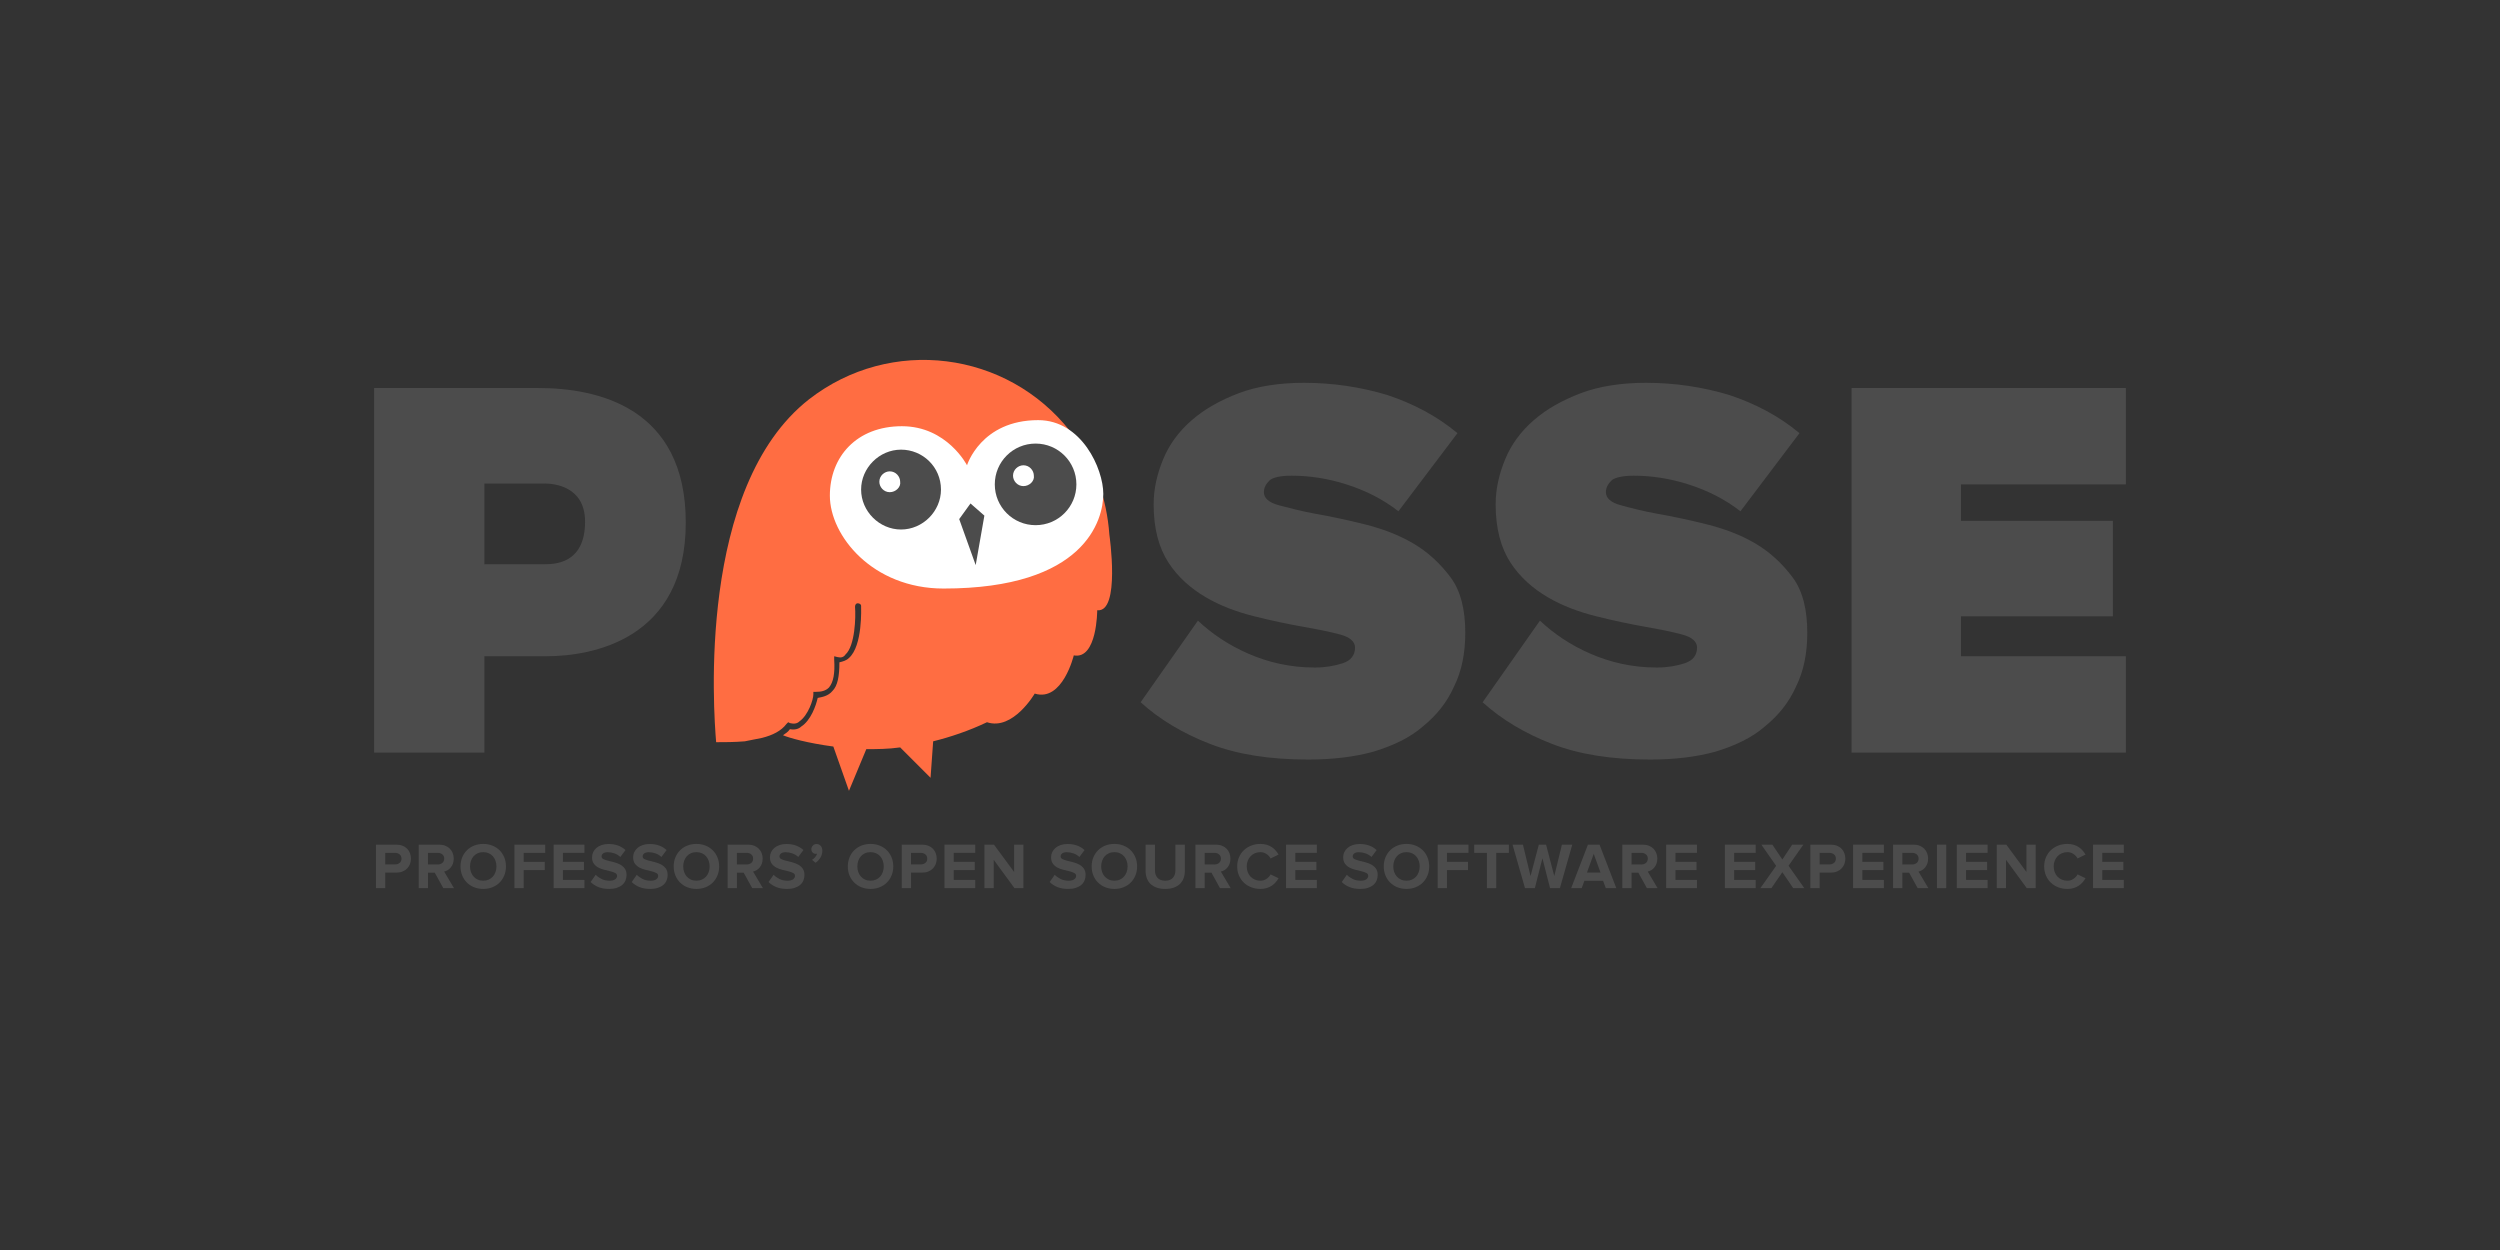 <?xml version="1.0" encoding="UTF-8" standalone="no"?>
<!-- Generator: Adobe Illustrator 19.0.0, SVG Export Plug-In . SVG Version: 6.00 Build 0)  -->

<svg
   xmlns:dc="http://purl.org/dc/elements/1.1/"
   xmlns:cc="http://creativecommons.org/ns#"
   xmlns:rdf="http://www.w3.org/1999/02/22-rdf-syntax-ns#"
   xmlns:svg="http://www.w3.org/2000/svg"
   xmlns="http://www.w3.org/2000/svg"
   xmlns:sodipodi="http://sodipodi.sourceforge.net/DTD/sodipodi-0.dtd"
   xmlns:inkscape="http://www.inkscape.org/namespaces/inkscape"
   version="1.0"
   id="Layer_1"
   x="0px"
   y="0px"
   viewBox="0 0 288 144"
   enable-background="new 0 0 288 144"
   xml:space="preserve"
   inkscape:version="0.91 r13725"
   sodipodi:docname="POSSE_logo_primary_RGB.svg"><rect x="0" y="0" width="288" height="144" fill="#333333" stroke="none"/><defs
     id="defs57" /><sodipodi:namedview
     pagecolor="#ffffff"
     bordercolor="#666666"
     borderopacity="1"
     objecttolerance="10"
     gridtolerance="10"
     guidetolerance="10"
     inkscape:pageopacity="0"
     inkscape:pageshadow="2"
     inkscape:window-width="2560"
     inkscape:window-height="1376"
     id="namedview55"
     showgrid="false"
     inkscape:zoom="12.845773"
     inkscape:cx="140.06847"
     inkscape:cy="43.293896"
     inkscape:window-x="0"
     inkscape:window-y="27"
     inkscape:window-maximized="1"
     inkscape:current-layer="g4518" /><g
     id="g4518"><g
       id="g4345-5"
       transform="matrix(0.1,0,0,-0.1,0.039,143.883)"
       style="fill:#4c4c4c;fill-opacity:1"><g
         id="g4620"
         style="fill:#4c4c4c;fill-opacity:1"><path
           d="m 454.691,443.035 c 2.102,0 3.872,0.582 5.293,1.746 1.434,1.16 2.149,2.785 2.149,4.864 0,2.082 -0.715,3.714 -2.149,4.906 -1.421,1.187 -3.191,1.785 -5.293,1.785 l -11.269,0 0,-13.301 11.269,0 z m -21.937,-27.344 0,50.106 23.441,0 c 2.703,0 5.106,-0.426 7.215,-1.277 2.102,-0.848 3.863,-2.012 5.293,-3.493 1.426,-1.476 2.5,-3.191 3.231,-5.144 0.726,-1.953 1.086,-4.035 1.086,-6.238 0,-2.204 -0.372,-4.27 -1.125,-6.196 -0.75,-1.929 -1.84,-3.629 -3.262,-5.109 -1.434,-1.481 -3.188,-2.641 -5.266,-3.488 -2.078,-0.864 -4.469,-1.282 -7.172,-1.282 l -12.773,0 0,-17.879 -10.668,0"
           style="fill:#4c4c4c;fill-opacity:1;fill-rule:nonzero;stroke:none"
           id="path4217-2"
           inkscape:connector-curvature="0" /><path
           d="m 503.902,442.961 c 2.102,0 3.871,0.594 5.293,1.781 1.434,1.188 2.149,2.848 2.149,4.981 0,2.078 -0.715,3.699 -2.149,4.863 -1.422,1.164 -3.191,1.75 -5.293,1.75 l -11.269,0 0,-13.375 11.269,0 z m 6.387,-27.27 -9.84,17.809 -7.816,0 0,-17.809 -10.668,0 0,50.106 23.441,0 c 2.606,0 4.946,-0.399 7.024,-1.199 2.082,-0.801 3.859,-1.93 5.332,-3.383 1.48,-1.449 2.605,-3.164 3.383,-5.141 0.777,-1.976 1.168,-4.117 1.168,-6.422 0,-2.203 -0.333,-4.156 -0.981,-5.859 -0.652,-1.699 -1.492,-3.164 -2.519,-4.395 -1.028,-1.226 -2.2,-2.226 -3.528,-3 -1.324,-0.777 -2.664,-1.32 -4.023,-1.617 l 11.347,-19.09 -12.32,0"
           style="fill:#4c4c4c;fill-opacity:1;fill-rule:nonzero;stroke:none"
           id="path4219-9"
           inkscape:connector-curvature="0" /><path
           d="m 556.336,424.25 c 2.305,0 4.394,0.43 6.273,1.281 1.883,0.848 3.473,2 4.774,3.457 1.301,1.453 2.312,3.184 3.039,5.184 0.726,2 1.09,4.18 1.09,6.535 0,2.356 -0.364,4.531 -1.09,6.535 -0.727,2.004 -1.738,3.742 -3.039,5.223 -1.301,1.476 -2.891,2.629 -4.774,3.453 -1.879,0.828 -3.968,1.242 -6.273,1.242 -2.356,0 -4.469,-0.414 -6.348,-1.242 -1.875,-0.824 -3.465,-1.977 -4.769,-3.453 -1.301,-1.481 -2.317,-3.219 -3.043,-5.223 -0.727,-2.004 -1.09,-4.179 -1.09,-6.535 0,-2.355 0.363,-4.535 1.09,-6.535 0.726,-2 1.742,-3.731 3.043,-5.184 1.304,-1.457 2.894,-2.609 4.769,-3.457 1.879,-0.851 3.992,-1.281 6.348,-1.281 z m 0,-9.461 c -3.805,0 -7.313,0.641 -10.516,1.91 -3.203,1.281 -5.972,3.071 -8.304,5.371 -2.328,2.309 -4.145,5.051 -5.446,8.231 -1.304,3.179 -1.953,6.648 -1.953,10.406 0,3.758 0.649,7.223 1.953,10.406 1.301,3.18 3.118,5.922 5.446,8.227 2.332,2.301 5.101,4.094 8.304,5.371 3.203,1.277 6.711,1.918 10.516,1.918 3.758,0 7.238,-0.641 10.441,-1.918 3.203,-1.277 5.973,-3.07 8.305,-5.371 2.328,-2.305 4.145,-5.047 5.445,-8.227 1.301,-3.183 1.957,-6.648 1.957,-10.406 0,-3.758 -0.656,-7.227 -1.957,-10.406 -1.3,-3.18 -3.117,-5.922 -5.445,-8.231 -2.332,-2.3 -5.102,-4.09 -8.305,-5.371 -3.203,-1.269 -6.683,-1.91 -10.441,-1.91"
           style="fill:#4c4c4c;fill-opacity:1;fill-rule:nonzero;stroke:none"
           id="path4221-2"
           inkscape:connector-curvature="0" /><path
           d="m 592.25,415.691 0,50.106 35.461,0 0,-9.461 -24.793,0 0,-10.371 24.266,0 0,-9.465 -24.266,0 0,-20.809 -10.668,0"
           style="fill:#4c4c4c;fill-opacity:1;fill-rule:nonzero;stroke:none"
           id="path4223-8"
           inkscape:connector-curvature="0" /><path
           d="m 637.398,415.691 0,50.106 35.461,0 0,-9.461 -24.789,0 0,-10.371 24.266,0 0,-9.465 -24.266,0 0,-11.34 24.789,0 0,-9.469 -35.461,0"
           style="fill:#4c4c4c;fill-opacity:1;fill-rule:nonzero;stroke:none"
           id="path4225-3"
           inkscape:connector-curvature="0" /><path
           d="m 701.332,414.789 c -4.859,0 -9.027,0.723 -12.508,2.18 -3.484,1.453 -6.426,3.383 -8.828,5.781 l 5.856,8.34 c 1.753,-1.852 3.98,-3.449 6.687,-4.809 2.703,-1.351 5.785,-2.031 9.238,-2.031 3.012,0 5.211,0.57 6.618,1.691 1.402,1.129 2.101,2.418 2.101,3.868 0,1.453 -0.715,2.562 -2.144,3.312 -1.426,0.75 -3.204,1.399 -5.332,1.949 -2.125,0.551 -4.446,1.121 -6.95,1.692 -2.504,0.578 -4.82,1.418 -6.945,2.519 -2.137,1.098 -3.906,2.59 -5.34,4.469 -1.422,1.879 -2.14,4.395 -2.14,7.551 0,2.101 0.441,4.066 1.316,5.894 0.875,1.828 2.129,3.446 3.762,4.848 1.625,1.402 3.613,2.504 5.965,3.305 2.355,0.8 5.011,1.203 7.968,1.203 7.957,0 14.469,-2.328 19.532,-6.988 l -5.934,-7.965 c -2.055,1.906 -4.359,3.293 -6.91,4.172 -2.555,0.875 -5.114,1.312 -7.668,1.312 -2.25,0 -3.992,-0.449 -5.223,-1.352 -1.226,-0.902 -1.84,-2.101 -1.84,-3.605 0,-1.305 0.715,-2.301 2.141,-3.004 1.43,-0.703 3.211,-1.316 5.34,-1.844 2.125,-0.523 4.429,-1.097 6.906,-1.726 2.484,-0.625 4.789,-1.504 6.918,-2.629 2.125,-1.125 3.906,-2.645 5.328,-4.543 1.43,-1.91 2.141,-4.41 2.141,-7.52 0,-2.3 -0.41,-4.429 -1.235,-6.379 -0.828,-1.96 -2.078,-3.652 -3.761,-5.07 -1.676,-1.43 -3.766,-2.558 -6.274,-3.379 -2.5,-0.832 -5.433,-1.242 -8.785,-1.242"
           style="fill:#4c4c4c;fill-opacity:1;fill-rule:nonzero;stroke:none"
           id="path4227-4"
           inkscape:connector-curvature="0" /><path
           d="m 748.668,414.789 c -4.859,0 -9.031,0.723 -12.512,2.18 -3.484,1.453 -6.426,3.383 -8.828,5.781 l 5.86,8.34 c 1.753,-1.852 3.98,-3.449 6.687,-4.809 2.703,-1.351 5.785,-2.031 9.238,-2.031 3.008,0 5.211,0.57 6.617,1.691 1.399,1.129 2.102,2.418 2.102,3.868 0,1.453 -0.715,2.562 -2.144,3.312 -1.426,0.75 -3.208,1.399 -5.333,1.949 -2.128,0.551 -4.445,1.121 -6.953,1.692 -2.5,0.578 -4.816,1.418 -6.945,2.519 -2.133,1.098 -3.906,2.59 -5.336,4.469 -1.426,1.879 -2.141,4.395 -2.141,7.551 0,2.101 0.442,4.066 1.317,5.894 0.871,1.828 2.125,3.446 3.758,4.848 1.625,1.402 3.613,2.504 5.968,3.305 2.352,0.8 5.012,1.203 7.965,1.203 7.961,0 14.473,-2.328 19.535,-6.988 l -5.937,-7.965 c -2.055,1.906 -4.359,3.293 -6.91,4.172 -2.555,0.875 -5.11,1.312 -7.664,1.312 -2.25,0 -3.992,-0.449 -5.223,-1.352 -1.23,-0.902 -1.84,-2.101 -1.84,-3.605 0,-1.305 0.715,-2.301 2.141,-3.004 1.43,-0.703 3.207,-1.316 5.336,-1.844 2.129,-0.523 4.433,-1.097 6.91,-1.726 2.48,-0.625 4.785,-1.504 6.914,-2.629 2.129,-1.125 3.906,-2.645 5.332,-4.543 1.43,-1.91 2.141,-4.41 2.141,-7.52 0,-2.3 -0.41,-4.429 -1.239,-6.379 -0.824,-1.96 -2.078,-3.652 -3.757,-5.07 -1.676,-1.43 -3.766,-2.558 -6.274,-3.379 -2.5,-0.832 -5.433,-1.242 -8.785,-1.242"
           style="fill:#4c4c4c;fill-opacity:1;fill-rule:nonzero;stroke:none"
           id="path4229-7"
           inkscape:connector-curvature="0" /><path
           d="m 801.926,424.25 c 2.304,0 4.394,0.43 6.273,1.281 1.883,0.848 3.473,2 4.774,3.457 1.304,1.453 2.312,3.184 3.039,5.184 0.726,2 1.09,4.18 1.09,6.535 0,2.356 -0.364,4.531 -1.09,6.535 -0.727,2.004 -1.735,3.742 -3.039,5.223 -1.301,1.476 -2.891,2.629 -4.774,3.453 -1.879,0.828 -3.969,1.242 -6.273,1.242 -2.356,0 -4.469,-0.414 -6.348,-1.242 -1.875,-0.824 -3.465,-1.977 -4.765,-3.453 -1.305,-1.481 -2.321,-3.219 -3.047,-5.223 -0.727,-2.004 -1.086,-4.179 -1.086,-6.535 0,-2.355 0.359,-4.535 1.086,-6.535 0.726,-2 1.742,-3.731 3.047,-5.184 1.3,-1.457 2.89,-2.609 4.765,-3.457 1.879,-0.851 3.992,-1.281 6.348,-1.281 z m 0,-9.461 c -3.801,0 -7.313,0.641 -10.516,1.91 -3.203,1.281 -5.972,3.071 -8.305,5.371 -2.328,2.309 -4.144,5.051 -5.445,8.231 -1.305,3.179 -1.949,6.648 -1.949,10.406 0,3.758 0.644,7.223 1.949,10.406 1.301,3.18 3.117,5.922 5.445,8.227 2.333,2.301 5.102,4.094 8.305,5.371 3.203,1.277 6.715,1.918 10.516,1.918 3.762,0 7.238,-0.641 10.441,-1.918 3.203,-1.277 5.973,-3.07 8.305,-5.371 2.328,-2.305 4.144,-5.047 5.445,-8.227 1.305,-3.183 1.957,-6.648 1.957,-10.406 0,-3.758 -0.652,-7.227 -1.957,-10.406 -1.301,-3.18 -3.117,-5.922 -5.445,-8.231 -2.332,-2.3 -5.102,-4.09 -8.305,-5.371 -3.203,-1.269 -6.679,-1.91 -10.441,-1.91"
           style="fill:#4c4c4c;fill-opacity:1;fill-rule:nonzero;stroke:none"
           id="path4231-4"
           inkscape:connector-curvature="0" /><path
           d="m 859.777,442.961 c 2.102,0 3.868,0.594 5.293,1.781 1.43,1.188 2.145,2.848 2.145,4.981 0,2.078 -0.715,3.699 -2.145,4.863 -1.425,1.164 -3.191,1.75 -5.293,1.75 l -11.269,0 0,-13.375 11.269,0 z m 6.387,-27.27 -9.844,17.809 -7.812,0 0,-17.809 -10.668,0 0,50.106 23.441,0 c 2.602,0 4.946,-0.399 7.024,-1.199 2.078,-0.801 3.855,-1.93 5.332,-3.383 1.476,-1.449 2.605,-3.164 3.379,-5.141 0.777,-1.976 1.168,-4.117 1.168,-6.422 0,-2.203 -0.329,-4.156 -0.977,-5.859 -0.656,-1.699 -1.492,-3.164 -2.519,-4.395 -1.028,-1.226 -2.2,-2.226 -3.528,-3 -1.328,-0.777 -2.668,-1.32 -4.023,-1.617 l 11.347,-19.09 -12.32,0"
           style="fill:#4c4c4c;fill-opacity:1;fill-rule:nonzero;stroke:none"
           id="path4233-1"
           inkscape:connector-curvature="0" /><path
           d="m 906.285,414.789 c -4.859,0 -9.031,0.723 -12.512,2.18 -3.484,1.453 -6.421,3.383 -8.828,5.781 l 5.86,8.34 c 1.754,-1.852 3.98,-3.449 6.687,-4.809 2.703,-1.351 5.785,-2.031 9.238,-2.031 3.008,0 5.211,0.57 6.618,1.691 1.398,1.129 2.101,2.418 2.101,3.868 0,1.453 -0.715,2.562 -2.144,3.312 -1.426,0.75 -3.207,1.399 -5.332,1.949 -2.129,0.551 -4.446,1.121 -6.953,1.692 -2.5,0.578 -4.817,1.418 -6.946,2.519 -2.133,1.098 -3.906,2.59 -5.336,4.469 -1.425,1.879 -2.14,4.395 -2.14,7.551 0,2.101 0.441,4.066 1.312,5.894 0.875,1.828 2.129,3.446 3.762,4.848 1.625,1.402 3.613,2.504 5.969,3.305 2.351,0.8 5.011,1.203 7.964,1.203 7.961,0 14.473,-2.328 19.536,-6.988 l -5.938,-7.965 c -2.055,1.906 -4.359,3.293 -6.91,4.172 -2.555,0.875 -5.109,1.312 -7.664,1.312 -2.25,0 -3.992,-0.449 -5.223,-1.352 -1.23,-0.902 -1.84,-2.101 -1.84,-3.605 0,-1.305 0.715,-2.301 2.141,-3.004 1.43,-0.703 3.207,-1.316 5.336,-1.844 2.129,-0.523 4.434,-1.097 6.91,-1.726 2.481,-0.625 4.785,-1.504 6.914,-2.629 2.125,-1.125 3.906,-2.645 5.332,-4.543 1.43,-1.91 2.141,-4.41 2.141,-7.52 0,-2.3 -0.41,-4.429 -1.238,-6.379 -0.825,-1.96 -2.079,-3.652 -3.758,-5.07 -1.676,-1.43 -3.766,-2.558 -6.274,-3.379 -2.5,-0.832 -5.433,-1.242 -8.785,-1.242"
           style="fill:#4c4c4c;fill-opacity:1;fill-rule:nonzero;stroke:none"
           id="path4235-9"
           inkscape:connector-curvature="0" /><path
           d="m 946.926,458.887 c 0,-2.856 -0.707,-5.485 -2.106,-7.887 -1.406,-2.406 -3.285,-4.434 -5.636,-6.086 l -4.133,3.379 c 0.605,0.301 1.215,0.727 1.84,1.277 0.629,0.551 1.203,1.141 1.73,1.766 0.527,0.629 0.988,1.289 1.387,1.992 0.402,0.699 0.68,1.402 0.832,2.106 -0.25,-0.153 -0.727,-0.227 -1.43,-0.227 -1.457,0 -2.668,0.5 -3.644,1.5 -0.981,1.004 -1.461,2.305 -1.461,3.906 0,1.606 0.586,2.992 1.761,4.168 1.18,1.18 2.567,1.77 4.168,1.77 1.754,0 3.309,-0.664 4.661,-1.992 1.351,-1.329 2.031,-3.219 2.031,-5.672"
           style="fill:#4c4c4c;fill-opacity:1;fill-rule:nonzero;stroke:none"
           id="path4237-4"
           inkscape:connector-curvature="0" /><path
           d="m 1002.52,424.25 c 2.3,0 4.39,0.43 6.27,1.281 1.88,0.848 3.47,2 4.78,3.457 1.3,1.453 2.31,3.184 3.03,5.184 0.73,2 1.09,4.18 1.09,6.535 0,2.356 -0.36,4.531 -1.09,6.535 -0.72,2.004 -1.73,3.742 -3.03,5.223 -1.31,1.476 -2.9,2.629 -4.78,3.453 -1.88,0.828 -3.97,1.242 -6.27,1.242 -2.36,0 -4.473,-0.414 -6.348,-1.242 -1.879,-0.824 -3.469,-1.977 -4.77,-3.453 -1.3,-1.481 -2.316,-3.219 -3.043,-5.223 -0.73,-2.004 -1.089,-4.179 -1.089,-6.535 0,-2.355 0.359,-4.535 1.089,-6.535 0.727,-2 1.743,-3.731 3.043,-5.184 1.301,-1.457 2.891,-2.609 4.77,-3.457 1.875,-0.851 3.988,-1.281 6.348,-1.281 z m 0,-9.461 c -3.805,0 -7.317,0.641 -10.516,1.91 -3.207,1.281 -5.977,3.071 -8.305,5.371 -2.332,2.309 -4.144,5.051 -5.449,8.231 -1.301,3.179 -1.949,6.648 -1.949,10.406 0,3.758 0.648,7.223 1.949,10.406 1.305,3.18 3.117,5.922 5.449,8.227 2.328,2.301 5.098,4.094 8.305,5.371 3.199,1.277 6.711,1.918 10.516,1.918 3.76,0 7.24,-0.641 10.44,-1.918 3.2,-1.277 5.97,-3.07 8.3,-5.371 2.33,-2.305 4.15,-5.047 5.45,-8.227 1.3,-3.183 1.96,-6.648 1.96,-10.406 0,-3.758 -0.66,-7.227 -1.96,-10.406 -1.3,-3.18 -3.12,-5.922 -5.45,-8.231 -2.33,-2.3 -5.1,-4.09 -8.3,-5.371 -3.2,-1.269 -6.68,-1.91 -10.44,-1.91"
           style="fill:#4c4c4c;fill-opacity:1;fill-rule:nonzero;stroke:none"
           id="path4239-1"
           inkscape:connector-curvature="0" /><path
           d="m 1060.36,443.035 c 2.1,0 3.87,0.582 5.3,1.746 1.43,1.16 2.14,2.785 2.14,4.864 0,2.082 -0.71,3.714 -2.14,4.906 -1.43,1.187 -3.2,1.785 -5.3,1.785 l -11.27,0 0,-13.301 11.27,0 z m -21.94,-27.344 0,50.106 23.45,0 c 2.7,0 5.1,-0.426 7.21,-1.277 2.1,-0.848 3.86,-2.012 5.29,-3.493 1.43,-1.476 2.51,-3.191 3.23,-5.144 0.73,-1.953 1.09,-4.035 1.09,-6.238 0,-2.204 -0.37,-4.27 -1.12,-6.196 -0.76,-1.929 -1.84,-3.629 -3.27,-5.109 -1.43,-1.481 -3.18,-2.641 -5.26,-3.488 -2.08,-0.864 -4.47,-1.282 -7.17,-1.282 l -12.78,0 0,-17.879 -10.67,0"
           style="fill:#4c4c4c;fill-opacity:1;fill-rule:nonzero;stroke:none"
           id="path4241-2"
           inkscape:connector-curvature="0" /><path
           d="m 1087.64,415.691 0,50.106 35.46,0 0,-9.461 -24.8,0 0,-10.371 24.27,0 0,-9.465 -24.27,0 0,-11.34 24.8,0 0,-9.469 -35.46,0"
           style="fill:#4c4c4c;fill-opacity:1;fill-rule:nonzero;stroke:none"
           id="path4243-6"
           inkscape:connector-curvature="0" /><path
           d="m 1168.25,415.691 -23.89,32.68 0,-32.68 -10.67,0 0,50.106 10.97,0 23.21,-31.477 0,31.477 10.67,0 0,-50.106 -10.29,0"
           style="fill:#4c4c4c;fill-opacity:1;fill-rule:nonzero;stroke:none"
           id="path4245-9"
           inkscape:connector-curvature="0" /><path
           d="m 1230.16,414.789 c -4.86,0 -9.03,0.723 -12.51,2.18 -3.49,1.453 -6.43,3.383 -8.83,5.781 l 5.86,8.34 c 1.75,-1.852 3.98,-3.449 6.69,-4.809 2.7,-1.351 5.78,-2.031 9.23,-2.031 3.01,0 5.21,0.57 6.62,1.691 1.4,1.129 2.1,2.418 2.1,3.868 0,1.453 -0.71,2.562 -2.14,3.312 -1.43,0.75 -3.21,1.399 -5.34,1.949 -2.12,0.551 -4.44,1.121 -6.95,1.692 -2.5,0.578 -4.81,1.418 -6.94,2.519 -2.14,1.098 -3.91,2.59 -5.34,4.469 -1.42,1.879 -2.14,4.395 -2.14,7.551 0,2.101 0.44,4.066 1.31,5.894 0.88,1.828 2.13,3.446 3.77,4.848 1.62,1.402 3.61,2.504 5.96,3.305 2.36,0.8 5.02,1.203 7.97,1.203 7.96,0 14.47,-2.328 19.53,-6.988 l -5.93,-7.965 c -2.06,1.906 -4.36,3.293 -6.91,4.172 -2.56,0.875 -5.11,1.312 -7.67,1.312 -2.25,0 -3.99,-0.449 -5.22,-1.352 -1.23,-0.902 -1.84,-2.101 -1.84,-3.605 0,-1.305 0.71,-2.301 2.14,-3.004 1.43,-0.703 3.21,-1.316 5.34,-1.844 2.12,-0.523 4.43,-1.097 6.9,-1.726 2.49,-0.625 4.79,-1.504 6.92,-2.629 2.13,-1.125 3.91,-2.645 5.33,-4.543 1.43,-1.91 2.14,-4.41 2.14,-7.52 0,-2.3 -0.41,-4.429 -1.23,-6.379 -0.83,-1.96 -2.08,-3.652 -3.76,-5.07 -1.68,-1.43 -3.77,-2.558 -6.28,-3.379 -2.5,-0.832 -5.43,-1.242 -8.78,-1.242"
           style="fill:#4c4c4c;fill-opacity:1;fill-rule:nonzero;stroke:none"
           id="path4247-9"
           inkscape:connector-curvature="0" /><path
           d="m 1283.42,424.25 c 2.31,0 4.4,0.43 6.27,1.281 1.89,0.848 3.48,2 4.78,3.457 1.3,1.453 2.31,3.184 3.04,5.184 0.73,2 1.09,4.18 1.09,6.535 0,2.356 -0.36,4.531 -1.09,6.535 -0.73,2.004 -1.74,3.742 -3.04,5.223 -1.3,1.476 -2.89,2.629 -4.78,3.453 -1.87,0.828 -3.96,1.242 -6.27,1.242 -2.35,0 -4.47,-0.414 -6.34,-1.242 -1.88,-0.824 -3.47,-1.977 -4.77,-3.453 -1.31,-1.481 -2.32,-3.219 -3.05,-5.223 -0.73,-2.004 -1.09,-4.179 -1.09,-6.535 0,-2.355 0.36,-4.535 1.09,-6.535 0.73,-2 1.74,-3.731 3.05,-5.184 1.3,-1.457 2.89,-2.609 4.77,-3.457 1.87,-0.851 3.99,-1.281 6.34,-1.281 z m 0,-9.461 c -3.8,0 -7.31,0.641 -10.51,1.91 -3.21,1.281 -5.98,3.071 -8.31,5.371 -2.33,2.309 -4.14,5.051 -5.44,8.231 -1.31,3.179 -1.95,6.648 -1.95,10.406 0,3.758 0.64,7.223 1.95,10.406 1.3,3.18 3.11,5.922 5.44,8.227 2.33,2.301 5.1,4.094 8.31,5.371 3.2,1.277 6.71,1.918 10.51,1.918 3.76,0 7.24,-0.641 10.44,-1.918 3.21,-1.277 5.98,-3.07 8.31,-5.371 2.33,-2.305 4.14,-5.047 5.44,-8.227 1.31,-3.183 1.96,-6.648 1.96,-10.406 0,-3.758 -0.65,-7.227 -1.96,-10.406 -1.3,-3.18 -3.11,-5.922 -5.44,-8.231 -2.33,-2.3 -5.1,-4.09 -8.31,-5.371 -3.2,-1.269 -6.68,-1.91 -10.44,-1.91"
           style="fill:#4c4c4c;fill-opacity:1;fill-rule:nonzero;stroke:none"
           id="path4249-9"
           inkscape:connector-curvature="0" /><path
           d="m 1341.94,414.789 c -3.8,0 -7.12,0.512 -9.95,1.539 -2.83,1.024 -5.18,2.453 -7.07,4.281 -1.87,1.832 -3.27,4.032 -4.2,6.61 -0.93,2.582 -1.39,5.422 -1.39,8.531 l 0,30.047 10.81,0 0,-29.746 c 0,-3.512 0.99,-6.352 2.98,-8.531 1.97,-2.18 4.92,-3.27 8.82,-3.27 3.91,0 6.84,1.09 8.79,3.27 1.96,2.179 2.93,5.019 2.93,8.531 l 0,29.746 10.89,0 0,-30.047 c 0,-3.109 -0.45,-5.949 -1.38,-8.531 -0.93,-2.578 -2.33,-4.778 -4.21,-6.61 -1.88,-1.828 -4.23,-3.257 -7.06,-4.281 -2.83,-1.027 -6.15,-1.539 -9.96,-1.539"
           style="fill:#4c4c4c;fill-opacity:1;fill-rule:nonzero;stroke:none"
           id="path4251-2"
           inkscape:connector-curvature="0" /><path
           d="m 1398.66,442.961 c 2.11,0 3.87,0.594 5.3,1.781 1.43,1.188 2.14,2.848 2.14,4.981 0,2.078 -0.71,3.699 -2.14,4.863 -1.43,1.164 -3.19,1.75 -5.3,1.75 l -11.26,0 0,-13.375 11.26,0 z m 6.39,-27.27 -9.84,17.809 -7.81,0 0,-17.809 -10.67,0 0,50.106 23.44,0 c 2.6,0 4.94,-0.399 7.02,-1.199 2.08,-0.801 3.86,-1.93 5.33,-3.383 1.48,-1.449 2.61,-3.164 3.38,-5.141 0.78,-1.976 1.17,-4.117 1.17,-6.422 0,-2.203 -0.33,-4.156 -0.98,-5.859 -0.65,-1.699 -1.49,-3.164 -2.51,-4.395 -1.03,-1.226 -2.21,-2.226 -3.53,-3 -1.33,-0.777 -2.67,-1.32 -4.03,-1.617 l 11.35,-19.09 -12.32,0"
           style="fill:#4c4c4c;fill-opacity:1;fill-rule:nonzero;stroke:none"
           id="path4253-2"
           inkscape:connector-curvature="0" /><path
           d="m 1451.62,414.789 c -3.75,0 -7.26,0.621 -10.51,1.871 -3.26,1.262 -6.09,3.02 -8.5,5.301 -2.4,2.277 -4.29,5.008 -5.66,8.187 -1.39,3.18 -2.07,6.704 -2.07,10.559 0,3.856 0.68,7.371 2.07,10.555 1.37,3.179 3.26,5.91 5.66,8.191 2.41,2.277 5.24,4.039 8.5,5.293 3.25,1.25 6.76,1.883 10.51,1.883 2.76,0 5.22,-0.344 7.41,-1.016 2.17,-0.675 4.11,-1.593 5.82,-2.742 1.7,-1.152 3.18,-2.469 4.43,-3.949 1.25,-1.477 2.33,-2.992 3.23,-4.539 l -9.17,-4.512 c -1.05,2.055 -2.63,3.781 -4.73,5.184 -2.1,1.402 -4.43,2.105 -6.99,2.105 -2.3,0 -4.42,-0.414 -6.34,-1.242 -1.93,-0.824 -3.6,-1.977 -5,-3.453 -1.41,-1.481 -2.49,-3.219 -3.27,-5.223 -0.78,-2.004 -1.16,-4.179 -1.16,-6.535 0,-2.355 0.38,-4.547 1.16,-6.578 0.78,-2.027 1.86,-3.77 3.27,-5.219 1.4,-1.449 3.07,-2.59 5,-3.422 1.92,-0.816 4.04,-1.238 6.34,-1.238 2.56,0 4.89,0.699 6.99,2.109 2.1,1.403 3.68,3.129 4.73,5.18 l 9.17,-4.43 c -0.9,-1.55 -1.98,-3.07 -3.23,-4.55 -1.25,-1.481 -2.73,-2.789 -4.43,-3.938 -1.71,-1.16 -3.65,-2.082 -5.82,-2.781 -2.19,-0.699 -4.65,-1.051 -7.41,-1.051"
           style="fill:#4c4c4c;fill-opacity:1;fill-rule:nonzero;stroke:none"
           id="path4255-6"
           inkscape:connector-curvature="0" /><path
           d="m 1481.15,415.691 0,50.106 35.46,0 0,-9.461 -24.79,0 0,-10.371 24.27,0 0,-9.465 -24.27,0 0,-11.34 24.79,0 0,-9.469 -35.46,0"
           style="fill:#4c4c4c;fill-opacity:1;fill-rule:nonzero;stroke:none"
           id="path4257-3"
           inkscape:connector-curvature="0" /><path
           d="m 1566.65,414.789 c -4.86,0 -9.03,0.723 -12.51,2.18 -3.48,1.453 -6.43,3.383 -8.83,5.781 l 5.86,8.34 c 1.75,-1.852 3.98,-3.449 6.69,-4.809 2.7,-1.351 5.78,-2.031 9.24,-2.031 3,0 5.2,0.57 6.61,1.691 1.4,1.129 2.1,2.418 2.1,3.868 0,1.453 -0.71,2.562 -2.14,3.312 -1.43,0.75 -3.21,1.399 -5.33,1.949 -2.13,0.551 -4.45,1.121 -6.95,1.692 -2.51,0.578 -4.82,1.418 -6.95,2.519 -2.13,1.098 -3.91,2.59 -5.34,4.469 -1.42,1.879 -2.14,4.395 -2.14,7.551 0,2.101 0.44,4.066 1.32,5.894 0.87,1.828 2.12,3.446 3.76,4.848 1.62,1.402 3.61,2.504 5.96,3.305 2.36,0.8 5.02,1.203 7.97,1.203 7.96,0 14.47,-2.328 19.53,-6.988 l -5.93,-7.965 c -2.06,1.906 -4.36,3.293 -6.91,4.172 -2.56,0.875 -5.11,1.312 -7.67,1.312 -2.25,0 -3.99,-0.449 -5.22,-1.352 -1.23,-0.902 -1.84,-2.101 -1.84,-3.605 0,-1.305 0.72,-2.301 2.14,-3.004 1.43,-0.703 3.21,-1.316 5.34,-1.844 2.13,-0.523 4.43,-1.097 6.91,-1.726 2.48,-0.625 4.78,-1.504 6.91,-2.629 2.13,-1.125 3.91,-2.645 5.33,-4.543 1.43,-1.91 2.14,-4.41 2.14,-7.52 0,-2.3 -0.41,-4.429 -1.23,-6.379 -0.83,-1.96 -2.08,-3.652 -3.76,-5.07 -1.68,-1.43 -3.77,-2.558 -6.27,-3.379 -2.51,-0.832 -5.44,-1.242 -8.79,-1.242"
           style="fill:#4c4c4c;fill-opacity:1;fill-rule:nonzero;stroke:none"
           id="path4259-1"
           inkscape:connector-curvature="0" /><path
           d="m 1619.91,424.25 c 2.31,0 4.4,0.43 6.28,1.281 1.88,0.848 3.47,2 4.77,3.457 1.3,1.453 2.31,3.184 3.04,5.184 0.73,2 1.09,4.18 1.09,6.535 0,2.356 -0.36,4.531 -1.09,6.535 -0.73,2.004 -1.74,3.742 -3.04,5.223 -1.3,1.476 -2.89,2.629 -4.77,3.453 -1.88,0.828 -3.97,1.242 -6.28,1.242 -2.35,0 -4.47,-0.414 -6.34,-1.242 -1.88,-0.824 -3.47,-1.977 -4.77,-3.453 -1.3,-1.481 -2.32,-3.219 -3.05,-5.223 -0.72,-2.004 -1.08,-4.179 -1.08,-6.535 0,-2.355 0.36,-4.535 1.08,-6.535 0.73,-2 1.75,-3.731 3.05,-5.184 1.3,-1.457 2.89,-2.609 4.77,-3.457 1.87,-0.851 3.99,-1.281 6.34,-1.281 z m 0,-9.461 c -3.8,0 -7.31,0.641 -10.51,1.91 -3.21,1.281 -5.98,3.071 -8.3,5.371 -2.33,2.309 -4.15,5.051 -5.45,8.231 -1.3,3.179 -1.95,6.648 -1.95,10.406 0,3.758 0.65,7.223 1.95,10.406 1.3,3.18 3.12,5.922 5.45,8.227 2.32,2.301 5.09,4.094 8.3,5.371 3.2,1.277 6.71,1.918 10.51,1.918 3.76,0 7.24,-0.641 10.45,-1.918 3.2,-1.277 5.97,-3.07 8.3,-5.371 2.33,-2.305 4.14,-5.047 5.45,-8.227 1.3,-3.183 1.95,-6.648 1.95,-10.406 0,-3.758 -0.65,-7.227 -1.95,-10.406 -1.31,-3.18 -3.12,-5.922 -5.45,-8.231 -2.33,-2.3 -5.1,-4.09 -8.3,-5.371 -3.21,-1.269 -6.69,-1.91 -10.45,-1.91"
           style="fill:#4c4c4c;fill-opacity:1;fill-rule:nonzero;stroke:none"
           id="path4261-8"
           inkscape:connector-curvature="0" /><path
           d="m 1655.83,415.691 0,50.106 35.46,0 0,-9.461 -24.79,0 0,-10.371 24.26,0 0,-9.465 -24.26,0 0,-20.809 -10.67,0"
           style="fill:#4c4c4c;fill-opacity:1;fill-rule:nonzero;stroke:none"
           id="path4263-8"
           inkscape:connector-curvature="0" /><path
           d="m 1712.54,415.691 0,40.645 -14.65,0 0,9.461 39.97,0 0,-9.461 -14.57,0 0,-40.645 -10.75,0"
           style="fill:#4c4c4c;fill-opacity:1;fill-rule:nonzero;stroke:none"
           id="path4265-5"
           inkscape:connector-curvature="0" /><path
           d="m 1785.27,415.691 -8.8,34.407 -8.71,-34.407 -11.35,0 -14.35,50.106 11.95,0 8.79,-36.207 9.54,36.207 8.34,0 9.47,-36.207 8.79,36.207 11.94,0 -14.27,-50.106 -11.34,0"
           style="fill:#4c4c4c;fill-opacity:1;fill-rule:nonzero;stroke:none"
           id="path4267-2"
           inkscape:connector-curvature="0" /><path
           d="m 1835.6,455.207 -7.81,-21.559 15.62,0 -7.81,21.559 z m 13.9,-39.516 -3.16,8.489 -21.49,0 -3.15,-8.489 -12.1,0 19.31,50.106 13.37,0 19.31,-50.106 -12.09,0"
           style="fill:#4c4c4c;fill-opacity:1;fill-rule:nonzero;stroke:none"
           id="path4269-9"
           inkscape:connector-curvature="0" /><path
           d="m 1890.44,442.961 c 2.1,0 3.87,0.594 5.29,1.781 1.43,1.188 2.15,2.848 2.15,4.981 0,2.078 -0.72,3.699 -2.15,4.863 -1.42,1.164 -3.19,1.75 -5.29,1.75 l -11.27,0 0,-13.375 11.27,0 z m 6.39,-27.27 -9.85,17.809 -7.81,0 0,-17.809 -10.67,0 0,50.106 23.44,0 c 2.61,0 4.95,-0.399 7.03,-1.199 2.07,-0.801 3.85,-1.93 5.33,-3.383 1.48,-1.449 2.6,-3.164 3.38,-5.141 0.77,-1.976 1.17,-4.117 1.17,-6.422 0,-2.203 -0.33,-4.156 -0.98,-5.859 -0.66,-1.699 -1.49,-3.164 -2.52,-4.395 -1.03,-1.226 -2.2,-2.226 -3.53,-3 -1.33,-0.777 -2.66,-1.32 -4.02,-1.617 l 11.35,-19.09 -12.32,0"
           style="fill:#4c4c4c;fill-opacity:1;fill-rule:nonzero;stroke:none"
           id="path4271-0"
           inkscape:connector-curvature="0" /><path
           d="m 1919.06,415.691 0,50.106 35.46,0 0,-9.461 -24.79,0 0,-10.371 24.27,0 0,-9.465 -24.27,0 0,-11.34 24.79,0 0,-9.469 -35.46,0"
           style="fill:#4c4c4c;fill-opacity:1;fill-rule:nonzero;stroke:none"
           id="path4273-1"
           inkscape:connector-curvature="0" /><path
           d="m 1986.68,415.691 0,50.106 35.46,0 0,-9.461 -24.8,0 0,-10.371 24.27,0 0,-9.465 -24.27,0 0,-11.34 24.8,0 0,-9.469 -35.46,0"
           style="fill:#4c4c4c;fill-opacity:1;fill-rule:nonzero;stroke:none"
           id="path4275-9"
           inkscape:connector-curvature="0" /><path
           d="m 2065.41,415.691 -12.54,18.329 -12.62,-18.329 -12.7,0 18.18,25.692 -17.06,24.414 12.7,0 11.5,-17.125 11.34,17.125 12.85,0 -17.05,-24.336 18.17,-25.77 -12.77,0"
           style="fill:#4c4c4c;fill-opacity:1;fill-rule:nonzero;stroke:none"
           id="path4277-7"
           inkscape:connector-curvature="0" /><path
           d="m 2107.1,443.035 c 2.11,0 3.87,0.582 5.3,1.746 1.43,1.16 2.14,2.785 2.14,4.864 0,2.082 -0.71,3.714 -2.14,4.906 -1.43,1.187 -3.19,1.785 -5.3,1.785 l -11.27,0 0,-13.301 11.27,0 z m -21.93,-27.344 0,50.106 23.44,0 c 2.7,0 5.1,-0.426 7.21,-1.277 2.1,-0.848 3.87,-2.012 5.3,-3.493 1.42,-1.476 2.5,-3.191 3.22,-5.144 0.73,-1.953 1.09,-4.035 1.09,-6.238 0,-2.204 -0.37,-4.27 -1.12,-6.196 -0.75,-1.929 -1.84,-3.629 -3.27,-5.109 -1.43,-1.481 -3.18,-2.641 -5.26,-3.488 -2.08,-0.864 -4.47,-1.282 -7.17,-1.282 l -12.78,0 0,-17.879 -10.66,0"
           style="fill:#4c4c4c;fill-opacity:1;fill-rule:nonzero;stroke:none"
           id="path4279-3"
           inkscape:connector-curvature="0" /><path
           d="m 2134.38,415.691 0,50.106 35.46,0 0,-9.461 -24.79,0 0,-10.371 24.26,0 0,-9.465 -24.26,0 0,-11.34 24.79,0 0,-9.469 -35.46,0"
           style="fill:#4c4c4c;fill-opacity:1;fill-rule:nonzero;stroke:none"
           id="path4281-8"
           inkscape:connector-curvature="0" /><path
           d="m 2202.37,442.961 c 2.1,0 3.87,0.594 5.29,1.781 1.43,1.188 2.15,2.848 2.15,4.981 0,2.078 -0.72,3.699 -2.15,4.863 -1.42,1.164 -3.19,1.75 -5.29,1.75 l -11.27,0 0,-13.375 11.27,0 z m 6.39,-27.27 -9.84,17.809 -7.82,0 0,-17.809 -10.67,0 0,50.106 23.44,0 c 2.61,0 4.95,-0.399 7.03,-1.199 2.08,-0.801 3.86,-1.93 5.33,-3.383 1.48,-1.449 2.6,-3.164 3.38,-5.141 0.78,-1.976 1.17,-4.117 1.17,-6.422 0,-2.203 -0.33,-4.156 -0.98,-5.859 -0.65,-1.699 -1.49,-3.164 -2.52,-4.395 -1.03,-1.226 -2.2,-2.226 -3.53,-3 -1.32,-0.777 -2.66,-1.32 -4.02,-1.617 l 11.35,-19.09 -12.32,0"
           style="fill:#4c4c4c;fill-opacity:1;fill-rule:nonzero;stroke:none"
           id="path4283-2"
           inkscape:connector-curvature="0" /><path
           d="m 2230.99,415.691 10.672,0 0,50.105 -10.672,0 0,-50.105 z"
           style="fill:#4c4c4c;fill-opacity:1;fill-rule:nonzero;stroke:none"
           id="path4285-3"
           inkscape:connector-curvature="0" /><path
           d="m 2253.83,415.691 0,50.106 35.46,0 0,-9.461 -24.79,0 0,-10.371 24.27,0 0,-9.465 -24.27,0 0,-11.34 24.79,0 0,-9.469 -35.46,0"
           style="fill:#4c4c4c;fill-opacity:1;fill-rule:nonzero;stroke:none"
           id="path4287-3"
           inkscape:connector-curvature="0" /><path
           d="m 2334.44,415.691 -23.88,32.68 0,-32.68 -10.67,0 0,50.106 10.97,0 23.21,-31.477 0,31.477 10.67,0 0,-50.106 -10.3,0"
           style="fill:#4c4c4c;fill-opacity:1;fill-rule:nonzero;stroke:none"
           id="path4289-6"
           inkscape:connector-curvature="0" /><path
           d="m 2381.25,414.789 c -3.76,0 -7.27,0.621 -10.52,1.871 -3.26,1.262 -6.08,3.02 -8.49,5.301 -2.41,2.277 -4.3,5.008 -5.67,8.187 -1.38,3.18 -2.07,6.704 -2.07,10.559 0,3.856 0.69,7.371 2.07,10.555 1.37,3.179 3.26,5.91 5.67,8.191 2.41,2.277 5.23,4.039 8.49,5.293 3.25,1.25 6.76,1.883 10.52,1.883 2.75,0 5.22,-0.344 7.4,-1.016 2.18,-0.675 4.11,-1.593 5.82,-2.742 1.7,-1.152 3.18,-2.469 4.43,-3.949 1.26,-1.477 2.33,-2.992 3.23,-4.539 l -9.16,-4.512 c -1.06,2.055 -2.63,3.781 -4.74,5.184 -2.1,1.402 -4.43,2.105 -6.98,2.105 -2.31,0 -4.43,-0.414 -6.35,-1.242 -1.93,-0.824 -3.6,-1.977 -5,-3.453 -1.4,-1.481 -2.49,-3.219 -3.27,-5.223 -0.77,-2.004 -1.16,-4.179 -1.16,-6.535 0,-2.355 0.39,-4.547 1.16,-6.578 0.78,-2.027 1.87,-3.77 3.27,-5.219 1.4,-1.449 3.07,-2.59 5,-3.422 1.92,-0.816 4.04,-1.238 6.35,-1.238 2.55,0 4.88,0.699 6.98,2.109 2.11,1.403 3.68,3.129 4.74,5.18 l 9.16,-4.43 c -0.9,-1.55 -1.97,-3.07 -3.23,-4.55 -1.25,-1.481 -2.73,-2.789 -4.43,-3.938 -1.71,-1.16 -3.64,-2.082 -5.82,-2.781 -2.18,-0.699 -4.65,-1.051 -7.4,-1.051"
           style="fill:#4c4c4c;fill-opacity:1;fill-rule:nonzero;stroke:none"
           id="path4291-3"
           inkscape:connector-curvature="0" /><path
           d="m 2410.78,415.691 0,50.106 35.46,0 0,-9.461 -24.8,0 0,-10.371 24.27,0 0,-9.465 -24.27,0 0,-11.34 24.8,0 0,-9.469 -35.46,0"
           style="fill:#4c4c4c;fill-opacity:1;fill-rule:nonzero;stroke:none"
           id="path4293-8"
           inkscape:connector-curvature="0" /></g></g><g
       id="XMLID_72_"><g
         id="XMLID_188_"><path
           d="M43.1,86.7v-42H62c6.8,0,17,2.2,17,15.5c0,13.5-10.8,15.4-16.1,15.4h-7.1v11.1L43.1,86.7    L43.1,86.7z M62.7,65c1.1,0,4.7,0,4.7-4.9c0-4.1-3.6-4.4-4.7-4.4h-6.9V65H62.7z"
           fill="#4C4C4C"
           id="XMLID_192_" /><path
           d="M150.7,87.5c-4.5,0-8.2-0.6-11.3-1.8c-3.1-1.2-5.8-2.8-8-4.8l6.6-9.4    c1.6,1.5,3.5,2.8,5.8,3.8c2.3,1,4.8,1.6,7.7,1.6c1.2,0,2.3-0.2,3.2-0.5c0.9-0.3,1.4-0.9,1.4-1.8c0-0.7-0.6-1.2-1.7-1.5    c-1.1-0.3-2.6-0.6-4.3-0.9c-1.7-0.3-3.6-0.7-5.6-1.2c-2-0.5-3.9-1.2-5.6-2.2c-1.7-1-3.2-2.3-4.3-4c-1.1-1.7-1.7-3.9-1.7-6.7    c0-1.8,0.4-3.5,1.1-5.2c0.7-1.7,1.8-3.2,3.3-4.5c1.5-1.3,3.3-2.3,5.4-3.1c2.1-0.8,4.7-1.2,7.5-1.2c3.4,0,6.6,0.5,9.6,1.4    c3,1,5.7,2.4,8.1,4.4l-6.8,9c-1.8-1.4-3.8-2.4-6-3.1c-2.2-0.7-4.3-1-6.3-1c-1.3,0-2.1,0.2-2.5,0.5c-0.4,0.4-0.7,0.8-0.7,1.4    c0,0.7,0.6,1.2,1.7,1.5c1.2,0.3,2.6,0.7,4.3,1c1.7,0.3,3.6,0.7,5.6,1.2c2,0.5,3.9,1.2,5.6,2.2c1.7,1,3.1,2.3,4.3,3.9    c1.2,1.6,1.7,3.8,1.7,6.4c0,2.3-0.4,4.4-1.3,6.2c-0.8,1.8-2,3.3-3.6,4.6c-1.5,1.3-3.4,2.2-5.7,2.9C156,87.2,153.5,87.5,150.7,87.5    z"
           fill="#4C4C4C"
           id="XMLID_191_" /><path
           d="M190.1,87.5c-4.5,0-8.2-0.6-11.3-1.8c-3.1-1.2-5.8-2.8-8-4.8l6.6-9.4    c1.6,1.5,3.5,2.8,5.8,3.8c2.3,1,4.8,1.6,7.7,1.6c1.2,0,2.3-0.2,3.2-0.5c0.9-0.3,1.4-0.9,1.4-1.8c0-0.7-0.6-1.2-1.7-1.5    c-1.1-0.3-2.6-0.6-4.3-0.9c-1.7-0.3-3.6-0.7-5.6-1.2c-2-0.5-3.9-1.2-5.6-2.2c-1.7-1-3.2-2.3-4.3-4c-1.1-1.7-1.7-3.9-1.7-6.7    c0-1.8,0.4-3.5,1.1-5.2c0.7-1.7,1.8-3.2,3.3-4.5c1.5-1.3,3.3-2.3,5.4-3.1c2.1-0.8,4.7-1.2,7.5-1.2c3.4,0,6.6,0.5,9.6,1.4    c3,1,5.7,2.4,8.1,4.4l-6.8,9c-1.8-1.4-3.8-2.4-6-3.1c-2.2-0.7-4.3-1-6.3-1c-1.2,0-2.1,0.2-2.5,0.5c-0.4,0.4-0.7,0.8-0.7,1.4    c0,0.7,0.6,1.2,1.7,1.5c1.1,0.3,2.6,0.7,4.3,1c1.7,0.3,3.6,0.7,5.6,1.2c2,0.5,3.9,1.2,5.6,2.2c1.7,1,3.1,2.3,4.3,3.9    c1.2,1.6,1.7,3.8,1.7,6.4c0,2.3-0.4,4.4-1.3,6.2c-0.8,1.8-2,3.3-3.6,4.6c-1.5,1.3-3.4,2.2-5.7,2.9    C195.4,87.2,192.9,87.5,190.1,87.5z"
           fill="#4C4C4C"
           id="XMLID_190_" /><path
           d="M213.3,86.7v-42h31.6v11.1h-19V60h17.5V71h-17.5v4.6h19v11.1L213.3,86.7L213.3,86.7z"
           fill="#4C4C4C"
           id="XMLID_189_" /></g><g
         id="XMLID_178_"><path
           d="M127.8,61.6L127.8,61.6c-0.3-4.2-1.7-8.3-4.5-11.9c-7.3-9.3-20.7-11-30.1-3.7    c-12.9,10.1-11,35.9-10.7,39.5c0.9,0,2.1,0,3.3-0.1l2-0.4c1.2-0.3,2.2-0.8,2.8-1.6l0.2-0.2l0.2,0.1c0.4,0.1,0.8,0.1,1.1-0.2    c1-0.7,1.6-2.5,1.6-3.1l0-0.3l0.3,0c0.6,0,1.1-0.1,1.5-0.5c0.5-0.6,0.7-1.6,0.6-3.2l0-0.4l0.4,0.1c0.4,0.1,0.7,0,0.9-0.3    c1.1-1,1.2-4.3,1.1-5.5c0-0.2,0.1-0.4,0.3-0.4c0.2,0,0.4,0.1,0.4,0.3c0,0.2,0.2,4.6-1.4,6c-0.3,0.3-0.7,0.4-1.1,0.5    c0,1.6-0.2,2.7-0.8,3.3c-0.5,0.6-1.2,0.7-1.7,0.8c-0.2,0.9-0.8,2.6-1.9,3.3C92,84,91.5,84.1,91,84c-0.2,0.3-0.5,0.5-0.8,0.7    c0.7,0.3,2.8,0.9,5.8,1.3l1.8,5.1l2-4.8c1.2,0,2.5,0,3.9-0.2l3.5,3.5l0.3-4.2c2-0.5,4.1-1.2,6.2-2.2c3,1,5.5-3.3,5.5-3.3    c3.2,1,4.5-4.4,4.5-4.4c2.7,0.5,2.7-5.2,2.7-5.2C129.1,70.6,127.8,61.6,127.8,61.6z"
           fill="#FF6D42"
           id="XMLID_187_" /><path
           d="M108.7,67.8c-8.2,0-13.1-6.1-13.1-10.7c0-4.5,3.1-8,8.3-8c5.2,0,7.5,4.5,7.5,4.5    s1.6-5.2,8.2-5.2c5,0,7.5,5.6,7.5,8.5C127.1,59.9,125,67.8,108.7,67.8z"
           fill="#FFFFFF"
           id="XMLID_186_" /><polygon
           points="110.5,59.8 111.8,58 113.4,59.4 112.4,65.1   "
           fill="#4C4C4C"
           id="XMLID_185_" /><path
           d="M119.3,51.1c-2.6,0-4.7,2.1-4.7,4.7c0,2.6,2.1,4.7,4.7,4.7c2.6,0,4.7-2.1,4.7-4.7    C124,53.2,121.9,51.1,119.3,51.1z M117.9,56c-0.7,0-1.2-0.6-1.2-1.2c0-0.7,0.6-1.2,1.2-1.2c0.7,0,1.2,0.6,1.2,1.2    C119.2,55.4,118.6,56,117.9,56z"
           fill="#4C4C4C"
           id="XMLID_182_" /><path
           d="M103.8,51.8c-2.5,0-4.6,2.1-4.6,4.6c0,2.5,2.1,4.6,4.6,4.6c2.5,0,4.6-2.1,4.6-4.6    C108.4,53.8,106.3,51.8,103.8,51.8z M102.5,56.7c-0.7,0-1.2-0.6-1.2-1.2c0-0.7,0.6-1.2,1.2-1.2c0.7,0,1.2,0.6,1.2,1.2    C103.8,56.1,103.2,56.7,102.5,56.7z"
           fill="#4C4C4C"
           id="XMLID_179_" /></g></g></g></svg>